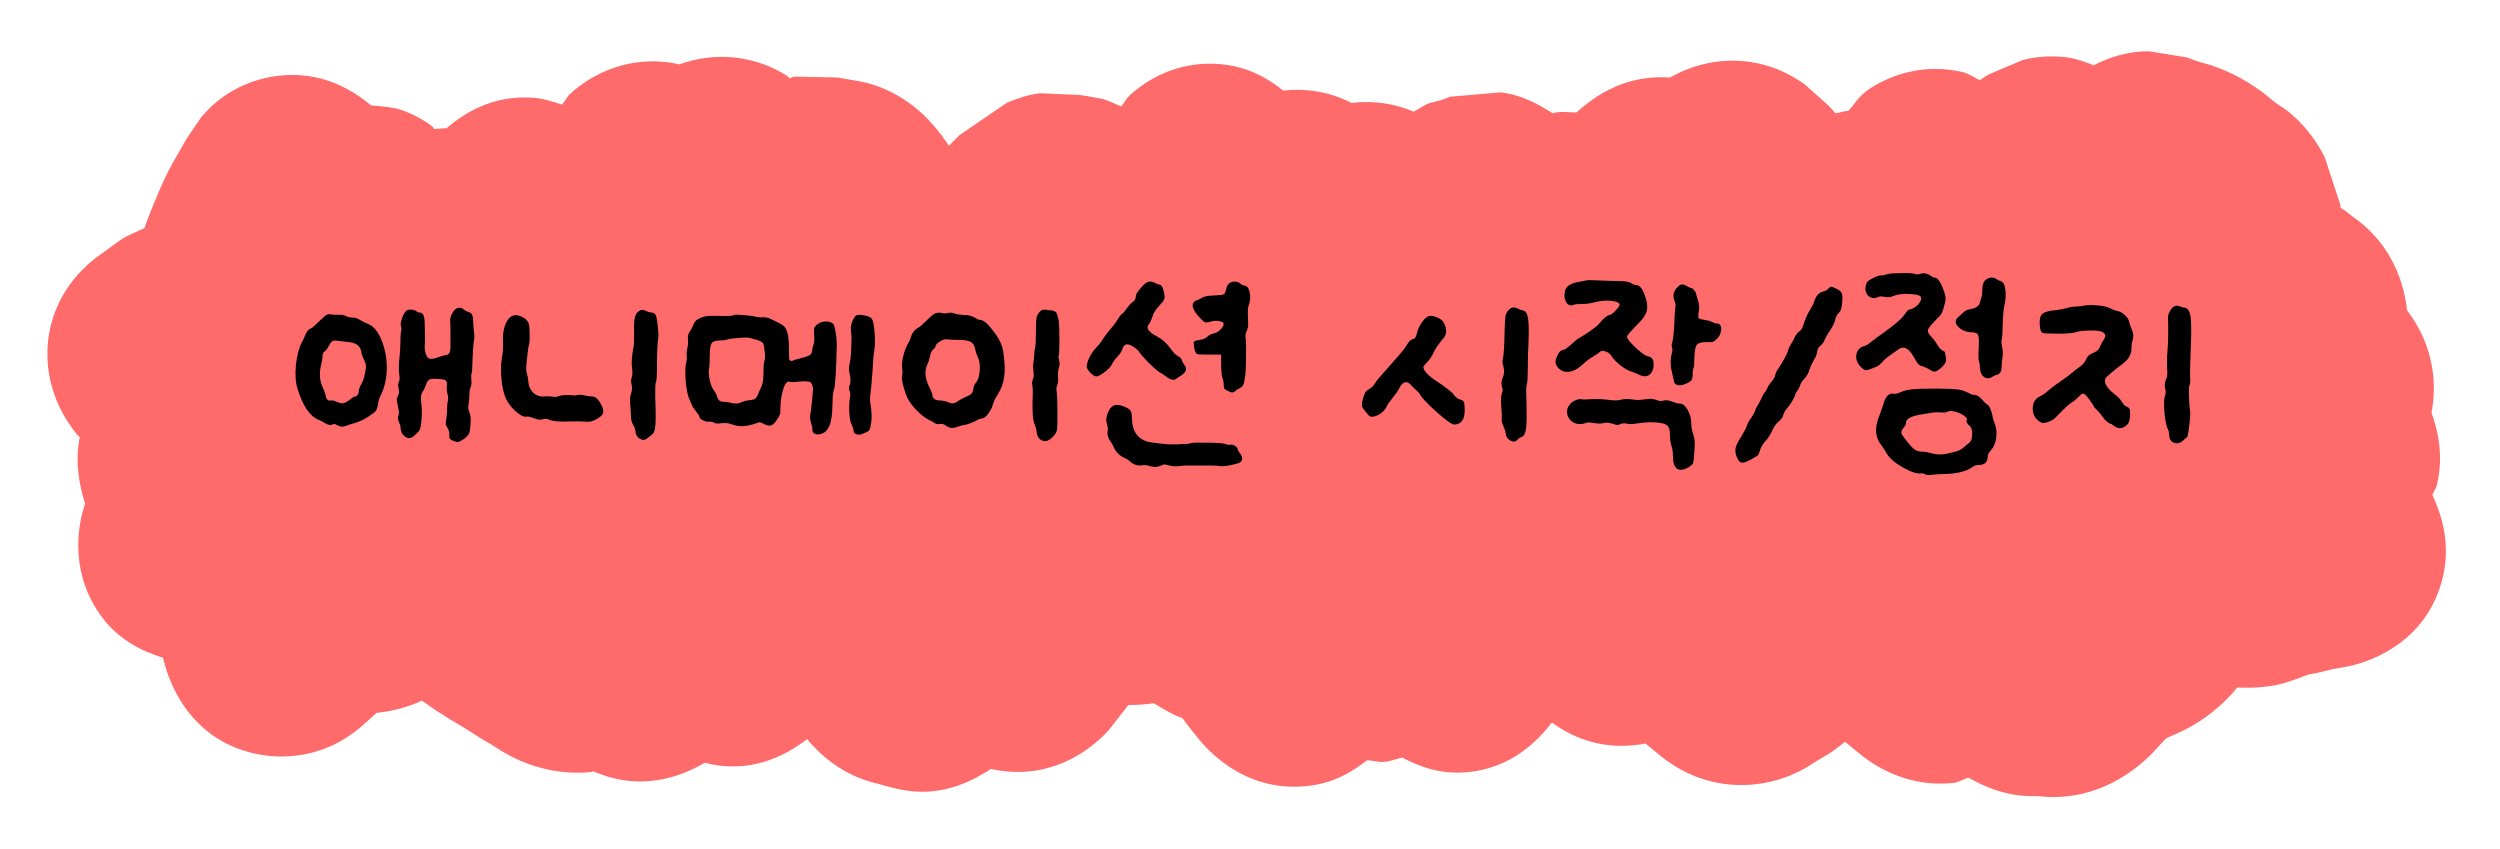 <svg width="212" height="72" viewBox="0 0 212 72" fill="none" xmlns="http://www.w3.org/2000/svg">
<g filter="url(#filter0_d_701_20)">
<path d="M13 31.858C13 21.995 20.995 14 30.858 14H180.832C190.695 14 198.69 21.995 198.69 31.858V31.858C198.69 41.721 190.695 49.716 180.832 49.716H30.858C20.995 49.716 13 41.721 13 31.858V31.858Z" fill="#FF6A6A"/>
<path d="M185.41 0.863L186.449 1.234L187.488 1.531C189.179 2.088 190.746 2.955 192.164 4.055L192.98 4.723L193.871 5.316C195.383 6.492 196.413 7.911 197.137 9.324L198.473 13.406V13.629L198.844 13.852L199.512 14.371C202.334 16.326 203.794 19.259 204.113 22.312C205.977 24.736 206.803 27.794 206.191 30.996C206.803 32.689 207.215 34.808 206.637 37.156C206.566 37.442 206.356 37.706 206.266 37.973C206.938 39.419 207.79 41.768 207.23 44.578C206.083 50.262 201.228 52.088 199.066 52.52L197.805 52.742L196.617 53.039C196.107 53.14 195.845 53.173 195.801 53.188L194.168 53.781C192.649 54.29 191.137 54.362 189.715 54.301L189.344 54.746C188.045 56.173 186.449 57.42 184.52 58.234L183.703 58.605L183.406 58.902L182.59 59.793C180.981 61.461 177.917 63.764 173.609 63.578L172.719 63.504H171.902C169.915 63.416 168.28 62.712 166.93 61.945C166.514 62.046 166.126 62.34 165.668 62.391C162.178 62.772 159.395 61.308 157.727 59.941L156.91 59.273L156.465 58.902C155.992 59.241 155.555 59.636 155.055 59.941L154.164 60.461L153.348 60.98C151.5 62.108 148.954 62.86 146.148 62.465C143.516 62.084 141.59 60.813 140.359 59.719L139.543 59.051C136.128 59.697 133.522 58.663 131.602 57.27C130.441 58.752 128.158 61.239 124.18 61.5C122.02 61.639 120.315 60.984 118.91 60.238C118.419 60.348 117.9 60.572 117.352 60.609C116.86 60.642 116.396 60.492 115.941 60.461C114.834 61.316 113.469 62.198 111.637 62.539C106.069 63.558 102.59 59.879 101.543 58.531L100.652 57.418L100.281 56.898L99.688 56.676C99.062 56.365 98.443 55.986 97.832 55.637C97.114 55.738 96.413 55.789 95.68 55.785L94.938 56.75L94.121 57.789C92.838 59.319 89.224 62.363 84.027 61.203C82.146 62.444 79.503 63.664 76.16 62.91L75.269 62.688L74.453 62.465C71.329 61.757 69.408 59.841 68.441 58.68C66.478 60.192 63.506 61.651 59.758 60.684C57.427 62.052 54.31 62.926 50.926 61.648L50.332 61.426L49.812 61.5C46.954 61.69 44.417 60.847 42.465 59.645L41.648 59.125L40.758 58.605C40.208 58.267 39.675 57.901 39.125 57.566L38.234 57.047L37.418 56.527C36.859 56.187 36.318 55.793 35.785 55.414C34.68 55.916 33.405 56.299 31.926 56.453L31.109 57.195C30.536 57.718 29.609 58.511 28.363 59.125C27.128 59.732 24.921 60.456 22.203 60.016C15.932 58.993 14.258 53.442 13.965 52.297L13.816 51.777C12.03 51.216 9.825 50.212 8.25 47.77C5.854 44.044 6.718 40.297 7.137 38.938L7.211 38.715C6.678 36.993 6.415 35.21 6.691 33.445L6.766 33.074L6.469 32.777C5.644 31.732 3.969 29.321 4.02 25.875C4.083 21.74 6.496 18.98 8.547 17.562L10.18 16.375C10.815 15.939 11.555 15.682 12.258 15.336C12.312 15.194 12.351 15.032 12.406 14.891L12.777 13.926L13.148 13.035C13.575 11.951 14.077 10.848 14.633 9.844L15.82 7.766L17.082 5.91C17.667 5.231 18.415 4.516 19.383 3.906C21.532 2.561 24.062 2.097 26.434 2.496C28.663 2.88 30.342 3.997 31.48 4.945C32.517 5.007 33.415 5.121 34.004 5.316C35.32 5.757 36.24 6.409 36.676 6.727C36.741 6.775 36.761 6.9 36.824 6.949C37.17 6.911 37.507 6.879 37.863 6.875C39.386 5.58 41.724 4.093 45.062 4.277C46.031 4.331 46.869 4.611 47.66 4.871C47.898 4.601 48.049 4.242 48.328 3.98C50.105 2.324 53.435 0.523 57.605 1.457C60.92 0.26 64.255 0.853 66.734 2.422C66.821 2.476 66.874 2.589 66.957 2.645C67.084 2.618 67.198 2.518 67.328 2.496L71.039 2.57L71.856 2.719L72.746 2.867C77.068 3.654 79.409 6.762 80.465 8.359L81.356 7.469L85.363 4.723C86.217 4.362 87.154 4.038 88.184 3.906L91.598 4.055L92.488 4.203L93.305 4.352C93.945 4.473 94.525 4.813 95.086 5.02C95.311 4.759 95.481 4.387 95.754 4.129C97.226 2.747 100.21 0.885 104.215 1.531C106.253 1.866 107.729 2.806 108.816 3.684C110.813 3.464 112.784 3.797 114.605 4.723C116.647 4.496 118.376 4.836 119.875 5.465C120.342 5.255 120.762 4.881 121.285 4.723L122.176 4.5L122.992 4.203L127.223 3.832C129.01 4.021 130.433 4.824 131.676 5.613C131.752 5.599 131.821 5.552 131.898 5.539C132.5 5.439 133.099 5.539 133.68 5.539C135.389 3.992 137.942 2.325 141.621 2.57C143.844 1.31 146.711 0.688 149.711 1.531C151.05 1.909 152.155 2.528 153.051 3.164L155.129 5.02L155.648 5.613C156.02 5.55 156.383 5.416 156.762 5.391C157.227 4.878 157.622 4.177 158.32 3.684C160.229 2.338 163.182 1.335 166.484 2.125C167.018 2.255 167.437 2.603 167.895 2.793L168.562 2.348L171.531 1.086C172.651 0.802 173.902 0.697 175.242 0.863C176.101 0.97 176.844 1.266 177.543 1.531C178.891 0.846 180.463 0.34 182.219 0.344L185.41 0.863ZM191.793 41.164L190.234 42.129L190.754 43.762L194.391 41.535L194.688 43.242L195.801 42.574L195.504 40.867L192.312 42.797L191.793 41.164ZM191.496 43.316L190.754 43.762L190.234 42.129L190.977 41.684L191.496 43.316ZM192.312 42.797L191.496 43.316L190.977 41.684L191.793 41.164L192.312 42.797ZM195.801 42.574L194.688 43.242L194.391 41.535L195.504 40.867L195.801 42.574ZM144.738 21.422C143.861 22.444 142.53 23.775 140.508 24.613C138.66 25.374 136.734 25.358 134.867 25.059C133.015 26.01 130.722 26.791 127.965 26.172C126.878 25.927 126.029 25.366 125.219 24.91C123.769 25.816 121.923 26.761 119.504 26.691C116.484 26.601 114.358 25.142 112.973 23.945C112.489 24.389 112.013 24.958 111.34 25.355C108.898 26.792 105.689 27.261 102.582 26.023C102.469 25.978 102.394 25.849 102.285 25.801C102.098 25.884 101.964 26.097 101.766 26.172L100.875 26.469L100.059 26.84C97.362 27.857 94.476 27.665 91.969 26.543C91.04 26.126 90.258 25.588 89.594 25.059C89.019 25.365 88.479 25.795 87.812 26.023L86.922 26.32L86.106 26.617C85.055 26.976 83.955 27.251 82.84 27.434L81.949 27.582L81.133 27.73C79.518 27.994 77.844 27.935 76.234 27.656L75.418 27.508L74.527 27.359C71.724 26.867 69.727 25.417 68.367 24.02C66.79 24.561 64.9 24.858 62.727 24.316C61.261 23.945 60.121 23.246 59.164 22.535C58.881 22.923 58.702 23.416 58.348 23.797C57.081 25.151 54.325 27.396 50.258 27.285L49.441 27.211H48.551C46.694 27.16 45.179 26.552 43.875 25.875C42.341 26.369 40.803 26.475 39.199 26.246C37.12 27.316 34.505 28.088 31.555 27.211C30.703 26.956 30.066 26.408 29.402 26.023C29.116 26.015 28.849 25.979 28.586 25.949C27.859 27.516 26.835 28.74 25.617 29.734C25.631 29.885 25.759 30.025 25.766 30.18L25.84 30.922V31.59C25.877 32.441 25.78 33.296 25.691 34.113C25.971 34.778 26.225 35.405 26.359 36.043C26.931 36.489 27.407 37.061 27.918 37.676C28.302 37.64 28.69 37.593 29.105 37.602L29.477 37.453C31.021 36.667 32.8 36.124 34.746 35.969L35.637 35.895L36.453 35.82C38.2 35.682 39.812 35.928 41.203 36.414L44.766 38.344L45.582 39.012L46.473 39.68C46.781 39.917 47.045 40.125 47.289 40.273L48.105 40.793L48.996 41.312C49.488 41.612 49.988 41.901 50.48 42.203C50.756 41.834 51.001 41.395 51.371 41.016C52.381 39.986 54.346 38.399 57.234 37.973C59.758 37.608 61.739 38.296 63.32 39.16H63.469C64.163 38.787 64.918 38.459 65.621 38.121L66.438 37.676L67.328 37.305L70.297 36.34C71.359 36.189 72.483 36.266 73.637 36.488C75.837 36.918 77.505 37.966 78.535 38.863L78.609 38.938C79.328 38.616 80.068 38.199 80.984 38.047C83.23 37.676 85.151 38.156 86.699 38.863C88.65 37.569 91.288 36.633 94.344 36.859L95.234 36.934H95.309L95.68 36.859L96.57 36.637L101.246 36.488L105.328 38.047L106.145 38.492L107.035 39.012C107.416 39.236 107.79 39.427 108.148 39.605L108.965 40.051L109.41 40.273C109.734 40.128 110.016 39.797 110.375 39.68C112.479 38.996 114.373 39.17 116.016 39.605C117.538 38.936 119.433 38.511 121.656 38.863C122.024 38.922 122.358 39.069 122.695 39.16C124.141 38.362 125.895 37.889 128.039 37.973C130.52 36.494 133.851 35.969 137.094 37.156C138.802 37.783 140.033 38.781 140.953 39.68L144.887 40.496L145.777 40.793L146.594 41.164C146.952 41.3 147.225 41.599 147.559 41.758C148.983 40.614 150.883 39.587 153.199 39.086L154.09 38.863L154.906 38.715L157.801 38.418C158.717 38.46 159.587 38.627 160.398 38.863L164.555 41.016L164.852 41.238C166.016 40.865 167.353 40.66 168.859 40.793C170.8 40.97 172.401 41.641 173.609 42.426C174.179 42.073 174.799 41.742 175.465 41.461L175.984 41.164L176.652 40.496C177.108 39.995 177.541 39.56 177.914 39.16L178.434 38.566L178.953 38.047L181.773 35.895C183.291 35.091 184.855 34.917 186.301 34.855C186.494 34.104 186.669 33.345 187.043 32.629C186.996 32.139 187.103 31.647 187.117 31.145C186.486 30.104 185.983 29.049 185.707 27.879L185.262 27.508L184.668 27.062C183.9 26.494 183.269 25.855 182.738 25.207C181.571 25.867 180.092 26.471 178.285 26.543C175.95 26.632 174.168 25.764 172.793 24.91C170.986 25.985 168.562 26.939 165.668 26.32C164.368 26.04 163.352 25.39 162.477 24.836C161.005 25.161 159.515 25.431 157.949 25.059C156.593 25.58 155.061 25.989 153.348 25.875C150.964 25.715 149.026 24.785 147.633 23.797L146.742 23.203L145.926 22.535C145.477 22.216 145.143 21.77 144.738 21.422ZM17.082 40.719L18.195 41.016L18.27 39.828L17.156 39.531L17.082 40.719ZM18.27 39.828L18.195 41.016L17.082 40.719L17.156 39.531L18.27 39.828ZM184.371 15.781L182.07 18.676L183.555 18.453L185.336 16.152L184.371 15.781ZM183.926 18.008L183.555 18.453L182.07 18.676L182.887 17.637L183.926 18.008ZM183.926 18.008L182.887 17.637L183.332 17.043L184.816 16.82L183.926 18.008ZM185.336 16.152L184.816 16.82L183.332 17.043L184.371 15.781L185.336 16.152ZM103.102 14.445L104.809 15.262L103.324 14.371L103.102 14.445ZM104.809 15.262L103.102 14.445L103.324 14.371L104.809 15.262Z" fill="#FF6A6A"/>
</g>
<path d="M38.633 26.208C38.873 26.032 39.121 26.056 39.377 26.28C39.505 26.376 39.633 26.44 39.761 26.472C40.001 26.52 40.121 26.76 40.121 27.192C40.121 27.432 40.145 27.728 40.193 28.08C40.241 28.448 40.233 28.76 40.169 29.016C40.137 29.256 40.105 29.728 40.073 30.432C40.057 31.104 40.033 31.504 40.001 31.632C39.953 31.76 39.945 31.96 39.977 32.232C39.993 32.52 39.969 32.728 39.905 32.856C39.841 32.984 39.809 33.176 39.809 33.432C39.809 33.672 39.785 33.944 39.737 34.248C39.689 34.536 39.713 34.776 39.809 34.968C39.905 35.16 39.937 35.496 39.905 35.976C39.873 36.392 39.825 36.664 39.761 36.792C39.713 36.904 39.561 37.056 39.305 37.248C39.097 37.392 38.937 37.472 38.825 37.488C38.729 37.488 38.585 37.448 38.393 37.368C38.249 37.288 38.161 37.224 38.129 37.176C38.097 37.112 38.089 36.992 38.105 36.816C38.121 36.688 38.073 36.52 37.961 36.312C37.865 36.152 37.809 36.04 37.793 35.976C37.793 35.912 37.809 35.768 37.841 35.544C37.889 35.272 37.913 34.976 37.913 34.656C37.913 34.368 37.937 34.136 37.985 33.96C38.017 33.784 38.009 33.616 37.961 33.456C37.897 33.264 37.873 33.04 37.889 32.784C37.921 32.528 37.897 32.36 37.817 32.28C37.737 32.2 37.537 32.152 37.217 32.136C36.817 32.104 36.553 32.12 36.425 32.184C36.313 32.232 36.217 32.368 36.137 32.592C36.041 32.864 35.953 33.056 35.873 33.168C35.777 33.296 35.721 33.432 35.705 33.576C35.689 33.72 35.697 33.952 35.729 34.272C35.777 34.576 35.785 34.952 35.753 35.4C35.737 35.832 35.689 36.168 35.609 36.408C35.577 36.504 35.465 36.64 35.273 36.816C35.097 36.992 34.953 37.096 34.841 37.128C34.665 37.192 34.473 37.136 34.265 36.96C34.073 36.768 33.977 36.56 33.977 36.336C33.977 36.192 33.937 36.032 33.857 35.856C33.729 35.584 33.713 35.352 33.809 35.16C33.857 35.08 33.833 34.832 33.737 34.416C33.673 34.112 33.641 33.928 33.641 33.864C33.641 33.784 33.681 33.68 33.761 33.552C33.841 33.392 33.857 33.2 33.809 32.976C33.745 32.752 33.745 32.56 33.809 32.4C33.889 32.256 33.905 32.048 33.857 31.776C33.809 31.472 33.809 31.04 33.857 30.48C33.921 30 33.953 29.536 33.953 29.088C33.953 28.608 33.969 28.296 34.001 28.152C34.049 27.992 34.049 27.832 34.001 27.672C33.953 27.528 33.985 27.296 34.097 26.976C34.209 26.656 34.329 26.448 34.457 26.352C34.537 26.272 34.665 26.24 34.841 26.256C35.017 26.256 35.153 26.288 35.249 26.352C35.361 26.448 35.457 26.496 35.537 26.496C35.713 26.496 35.833 26.568 35.897 26.712C35.977 26.856 36.017 27.128 36.017 27.528C36.049 28.488 36.049 29.072 36.017 29.28C36.001 29.408 36.017 29.6 36.065 29.856C36.129 30.096 36.201 30.256 36.281 30.336C36.441 30.48 36.761 30.456 37.241 30.264C37.497 30.168 37.673 30.12 37.769 30.12C38.073 30.12 38.217 29.856 38.201 29.328V28.8C38.201 28.032 38.193 27.504 38.177 27.216C38.161 27.072 38.201 26.888 38.297 26.664C38.409 26.44 38.521 26.288 38.633 26.208ZM28.121 26.664C28.233 26.696 28.433 26.704 28.721 26.688C28.977 26.672 29.185 26.712 29.345 26.808C29.521 26.888 29.697 26.928 29.873 26.928C30.065 26.928 30.249 26.976 30.425 27.072C30.665 27.216 30.953 27.36 31.289 27.504C31.737 27.712 32.105 28.192 32.393 28.944C32.681 29.696 32.817 30.48 32.801 31.296C32.785 32.096 32.625 32.816 32.321 33.456C32.177 33.712 32.089 33.984 32.057 34.272C32.009 34.544 31.945 34.736 31.865 34.848C31.785 34.944 31.577 35.104 31.241 35.328C30.777 35.632 30.273 35.848 29.729 35.976C29.537 36.04 29.401 36.088 29.321 36.12C29.081 36.216 28.833 36.192 28.577 36.048C28.417 35.952 28.305 35.928 28.241 35.976C28.065 36.088 27.833 36.056 27.545 35.88C27.353 35.752 27.169 35.656 26.993 35.592C26.641 35.448 26.305 35.144 25.985 34.68C25.681 34.2 25.425 33.616 25.217 32.928C25.057 32.4 25.017 31.728 25.097 30.912C25.193 30.096 25.361 29.464 25.601 29.016C25.729 28.792 25.817 28.608 25.865 28.464C25.913 28.32 25.985 28.184 26.081 28.056C26.193 27.928 26.281 27.864 26.345 27.864C26.409 27.864 26.625 27.68 26.993 27.312C27.377 26.944 27.617 26.736 27.713 26.688C27.825 26.64 27.961 26.632 28.121 26.664ZM29.417 28.992C29.321 28.976 29.177 28.96 28.985 28.944C28.793 28.912 28.665 28.896 28.601 28.896C28.409 28.864 28.265 28.88 28.169 28.944C28.073 29.008 27.969 29.152 27.857 29.376C27.777 29.552 27.673 29.688 27.545 29.784C27.417 29.88 27.353 30.008 27.353 30.168C27.353 30.312 27.313 30.568 27.233 30.936C27.057 31.624 27.097 32.248 27.353 32.808C27.481 33.08 27.569 33.32 27.617 33.528C27.633 33.688 27.681 33.808 27.761 33.888C27.841 33.968 27.937 33.992 28.049 33.96C28.177 33.944 28.313 33.968 28.457 34.032C28.729 34.16 28.945 34.216 29.105 34.2C29.265 34.168 29.473 34.048 29.729 33.84C29.905 33.696 30.033 33.624 30.113 33.624C30.193 33.624 30.265 33.576 30.329 33.48C30.393 33.384 30.425 33.28 30.425 33.168C30.425 33.024 30.497 32.824 30.641 32.568C30.817 32.296 30.945 31.84 31.025 31.2C31.057 31.024 31.009 30.8 30.881 30.528C30.737 30.24 30.657 30.008 30.641 29.832C30.593 29.56 30.473 29.36 30.281 29.232C30.105 29.104 29.817 29.024 29.417 28.992ZM54.223 26.352C54.415 26.24 54.623 26.256 54.847 26.4C54.943 26.448 55.055 26.48 55.183 26.496C55.423 26.496 55.575 26.6 55.639 26.808C55.703 27 55.751 27.304 55.783 27.72C55.831 28.12 55.847 28.4 55.831 28.56C55.751 29.088 55.711 29.952 55.711 31.152C55.711 31.888 55.679 32.312 55.615 32.424C55.567 32.536 55.551 32.984 55.567 33.768C55.615 35 55.615 35.8 55.567 36.168C55.535 36.52 55.439 36.752 55.279 36.864C55.119 36.976 54.983 37.08 54.871 37.176C54.695 37.336 54.487 37.344 54.247 37.2C54.023 37.056 53.903 36.848 53.887 36.576C53.871 36.4 53.807 36.216 53.695 36.024C53.567 35.848 53.503 35.576 53.503 35.208C53.487 34.824 53.463 34.472 53.431 34.152C53.415 33.816 53.439 33.568 53.503 33.408C53.615 33.12 53.623 32.808 53.527 32.472C53.495 32.328 53.511 32.168 53.575 31.992C53.639 31.8 53.647 31.544 53.599 31.224C53.535 30.792 53.575 30.192 53.719 29.424C53.767 29.232 53.783 28.792 53.767 28.104C53.751 27.56 53.775 27.16 53.839 26.904C53.903 26.648 54.031 26.464 54.223 26.352ZM43.447 26.784C43.639 26.688 43.887 26.704 44.191 26.832C44.495 26.96 44.703 27.144 44.815 27.384C44.879 27.496 44.911 27.8 44.911 28.296C44.927 28.792 44.903 29.128 44.839 29.304C44.791 29.48 44.719 30.064 44.623 31.056C44.607 31.296 44.631 31.52 44.695 31.728C44.759 31.936 44.799 32.176 44.815 32.448C44.847 32.784 44.983 33.072 45.223 33.312C45.479 33.536 45.759 33.64 46.063 33.624C46.399 33.592 46.679 33.6 46.903 33.648C47.063 33.68 47.239 33.656 47.431 33.576C47.623 33.512 47.903 33.488 48.271 33.504C48.639 33.536 48.871 33.536 48.967 33.504C49.063 33.456 49.263 33.464 49.567 33.528C49.871 33.592 50.095 33.624 50.239 33.624C50.479 33.624 50.711 33.824 50.935 34.224C51.159 34.608 51.215 34.904 51.103 35.112C51.007 35.272 50.807 35.432 50.503 35.592C50.215 35.736 49.967 35.792 49.759 35.76C49.343 35.728 48.911 35.72 48.463 35.736C47.471 35.784 46.823 35.728 46.519 35.568C46.359 35.504 46.215 35.496 46.087 35.544C45.847 35.624 45.559 35.592 45.223 35.448C44.967 35.352 44.775 35.312 44.647 35.328C44.407 35.376 44.079 35.208 43.663 34.824C43.247 34.424 42.967 34.016 42.823 33.6C42.663 33.168 42.559 32.632 42.511 31.992C42.463 31.352 42.479 30.808 42.559 30.36C42.639 29.976 42.671 29.536 42.655 29.04C42.623 28.496 42.679 28.016 42.823 27.6C42.967 27.184 43.175 26.912 43.447 26.784ZM62.224 26.712C62.272 26.68 62.52 26.68 62.968 26.712C63.416 26.744 63.752 26.784 63.975 26.832C64.216 26.896 64.456 26.92 64.695 26.904C64.919 26.888 65.175 26.952 65.463 27.096C65.511 27.128 65.751 27.248 66.183 27.456C66.456 27.584 66.639 27.8 66.736 28.104C66.847 28.392 66.903 28.864 66.903 29.52C66.903 30.048 66.912 30.36 66.927 30.456C66.944 30.536 66.984 30.584 67.047 30.6C67.144 30.616 67.216 30.608 67.263 30.576C67.328 30.528 67.472 30.48 67.695 30.432C68.207 30.304 68.528 30.2 68.656 30.12C68.784 30.04 68.856 29.904 68.871 29.712C68.903 29.456 68.944 29.28 68.992 29.184C69.055 29.072 69.072 28.816 69.04 28.416C69.023 28.096 69.023 27.904 69.04 27.84C69.055 27.76 69.127 27.664 69.255 27.552C69.431 27.376 69.671 27.28 69.975 27.264C70.279 27.248 70.511 27.32 70.671 27.48C70.736 27.56 70.799 27.792 70.864 28.176C70.927 28.544 70.96 28.88 70.96 29.184C70.912 31.44 70.832 32.728 70.719 33.048C70.639 33.24 70.6 33.624 70.6 34.2C70.584 35.272 70.456 35.984 70.216 36.336C70.007 36.672 69.704 36.84 69.303 36.84C69.016 36.808 68.879 36.672 68.895 36.432C68.912 36.336 68.871 36.144 68.775 35.856C68.695 35.552 68.671 35.336 68.704 35.208C68.736 35.08 68.775 34.776 68.823 34.296C68.871 33.784 68.903 33.464 68.919 33.336C68.984 32.904 68.919 32.6 68.728 32.424C68.615 32.312 68.168 32.304 67.383 32.4C67.192 32.416 67.047 32.408 66.951 32.376C66.84 32.312 66.719 32.384 66.591 32.592C66.48 32.784 66.383 33.072 66.303 33.456C66.224 33.824 66.183 34.208 66.183 34.608C66.183 34.88 66.168 35.056 66.135 35.136C66.12 35.216 66.047 35.352 65.919 35.544C65.728 35.848 65.552 36.024 65.391 36.072C65.248 36.12 65.04 36.08 64.767 35.952C64.608 35.856 64.496 35.808 64.431 35.808C64.368 35.808 64.231 35.848 64.023 35.928C63.272 36.184 62.632 36.208 62.103 36C61.88 35.92 61.712 35.88 61.599 35.88C61.487 35.864 61.295 35.872 61.023 35.904C60.8 35.936 60.632 35.912 60.52 35.832C60.423 35.768 60.288 35.744 60.111 35.76C59.968 35.776 59.8 35.736 59.608 35.64C59.416 35.544 59.319 35.448 59.319 35.352C59.319 35.288 59.215 35.128 59.008 34.872C58.8 34.6 58.688 34.424 58.672 34.344C58.639 34.28 58.559 34.096 58.431 33.792C58.303 33.488 58.208 32.984 58.144 32.28C58.096 31.56 58.111 31.048 58.191 30.744C58.239 30.568 58.255 30.376 58.239 30.168C58.208 29.992 58.224 29.776 58.288 29.52C58.352 29.264 58.367 29.016 58.336 28.776C58.319 28.52 58.359 28.32 58.456 28.176C58.584 28 58.719 27.744 58.864 27.408C58.944 27.216 59.127 27.064 59.416 26.952C59.703 26.824 60.032 26.768 60.4 26.784C60.592 26.784 60.752 26.784 60.88 26.784C61.712 26.816 62.16 26.792 62.224 26.712ZM63.663 28.68C63.504 28.616 63.167 28.608 62.656 28.656C62.144 28.688 61.807 28.736 61.648 28.8C61.535 28.848 61.336 28.872 61.047 28.872C60.679 28.872 60.44 28.96 60.328 29.136C60.231 29.296 60.184 29.688 60.184 30.312C60.184 30.728 60.167 31.032 60.136 31.224C60.072 31.464 60.087 31.8 60.184 32.232C60.279 32.648 60.407 32.952 60.568 33.144C60.679 33.288 60.76 33.448 60.807 33.624C60.855 33.784 60.928 33.904 61.023 33.984C61.12 34.048 61.272 34.08 61.48 34.08C61.719 34.096 61.911 34.128 62.056 34.176C62.359 34.256 62.639 34.232 62.895 34.104C63.072 34.024 63.272 33.968 63.495 33.936C63.752 33.92 63.928 33.88 64.023 33.816C64.135 33.736 64.224 33.6 64.287 33.408C64.448 33.04 64.552 32.808 64.6 32.712C64.695 32.456 64.743 32.072 64.743 31.56C64.743 31.032 64.775 30.696 64.84 30.552C64.888 30.424 64.888 30.168 64.84 29.784C64.808 29.384 64.751 29.144 64.671 29.064C64.591 28.984 64.431 28.904 64.192 28.824C64.127 28.808 64.031 28.784 63.904 28.752C63.776 28.704 63.696 28.68 63.663 28.68ZM72.591 26.76C72.704 26.68 72.912 26.672 73.216 26.736C73.535 26.784 73.76 26.864 73.888 26.976C74.016 27.104 74.103 27.464 74.151 28.056C74.216 28.648 74.216 29.176 74.151 29.64C74.088 29.96 74.031 30.6 73.984 31.56C73.919 32.408 73.864 33.016 73.816 33.384C73.767 33.672 73.767 33.96 73.816 34.248C73.912 34.856 73.936 35.368 73.888 35.784C73.84 36.12 73.791 36.336 73.743 36.432C73.695 36.528 73.567 36.616 73.359 36.696C73.088 36.84 72.856 36.888 72.663 36.84C72.472 36.792 72.376 36.68 72.376 36.504C72.376 36.392 72.32 36.216 72.207 35.976C72.112 35.816 72.047 35.464 72.016 34.92C71.999 34.376 72.023 33.944 72.088 33.624C72.12 33.48 72.103 33.32 72.04 33.144C71.975 32.968 71.975 32.816 72.04 32.688C72.151 32.464 72.151 32.12 72.04 31.656C71.975 31.4 71.975 31.144 72.04 30.888C72.135 30.568 72.192 29.8 72.207 28.584C72.207 28.488 72.192 28.304 72.159 28.032C72.127 27.808 72.159 27.568 72.255 27.312C72.352 27.04 72.463 26.856 72.591 26.76ZM88.231 26.376C88.327 26.28 88.471 26.24 88.663 26.256C88.711 26.272 88.799 26.288 88.927 26.304C89.071 26.32 89.167 26.328 89.215 26.328C89.407 26.36 89.535 26.432 89.599 26.544C89.663 26.656 89.727 26.904 89.791 27.288C89.823 27.592 89.839 28.136 89.839 28.92C89.839 29.688 89.815 30.112 89.767 30.192C89.751 30.224 89.767 30.344 89.815 30.552C89.879 30.76 89.871 30.976 89.791 31.2C89.727 31.424 89.703 31.672 89.719 31.944C89.751 32.216 89.735 32.44 89.671 32.616C89.591 32.776 89.567 32.96 89.599 33.168C89.647 33.504 89.671 34.088 89.671 34.92C89.687 35.752 89.671 36.28 89.623 36.504C89.575 36.712 89.431 36.92 89.191 37.128C88.951 37.336 88.743 37.432 88.567 37.416C88.183 37.336 87.967 37.096 87.919 36.696C87.887 36.424 87.823 36.184 87.727 35.976C87.567 35.608 87.519 34.688 87.583 33.216C87.583 32.976 87.567 32.792 87.535 32.664C87.503 32.504 87.519 32.344 87.583 32.184C87.663 32.024 87.679 31.792 87.631 31.488C87.599 31.184 87.599 30.936 87.631 30.744C87.663 30.568 87.687 30.352 87.703 30.096C87.703 29.872 87.727 29.672 87.775 29.496C87.823 29.304 87.847 28.84 87.847 28.104C87.847 27.512 87.863 27.12 87.895 26.928C87.943 26.736 88.055 26.552 88.231 26.376ZM79.327 26.568C79.519 26.504 79.703 26.496 79.879 26.544C80.023 26.592 80.191 26.592 80.383 26.544C80.591 26.496 80.783 26.512 80.959 26.592C81.151 26.656 81.415 26.696 81.751 26.712C82.103 26.712 82.391 26.776 82.615 26.904C82.823 27.048 82.975 27.12 83.071 27.12C83.375 27.12 83.759 27.432 84.223 28.056C84.703 28.664 84.983 29.232 85.063 29.76C85.207 30.656 85.239 31.376 85.159 31.92C85.095 32.464 84.911 32.976 84.607 33.456C84.415 33.744 84.279 34.024 84.199 34.296C84.087 34.648 83.935 34.936 83.743 35.16C83.567 35.384 83.391 35.496 83.215 35.496C83.135 35.496 83.023 35.536 82.879 35.616C82.735 35.696 82.527 35.792 82.255 35.904C81.983 36 81.807 36.048 81.727 36.048C81.647 36.048 81.495 36.088 81.271 36.168C80.839 36.344 80.487 36.32 80.215 36.096C80.055 35.968 79.887 35.92 79.711 35.952C79.551 35.984 79.399 35.96 79.255 35.88C79.255 35.864 79.071 35.76 78.703 35.568C78.367 35.392 77.999 35.088 77.599 34.656C77.215 34.224 76.967 33.848 76.855 33.528C76.551 32.68 76.431 32.128 76.495 31.872C76.543 31.68 76.543 31.44 76.495 31.152C76.463 30.928 76.495 30.616 76.591 30.216C76.687 29.816 76.815 29.472 76.975 29.184C77.087 28.992 77.175 28.8 77.239 28.608C77.351 28.208 77.575 27.928 77.911 27.768C78.023 27.704 78.247 27.504 78.583 27.168C78.935 26.816 79.183 26.616 79.327 26.568ZM81.319 28.824C80.855 28.824 80.535 28.808 80.359 28.776C80.151 28.744 79.927 28.808 79.687 28.968C79.447 29.112 79.327 29.256 79.327 29.4C79.327 29.448 79.279 29.512 79.183 29.592C79.007 29.736 78.895 29.968 78.847 30.288C78.815 30.48 78.751 30.672 78.655 30.864C78.383 31.408 78.423 32.04 78.775 32.76C78.967 33.144 79.063 33.384 79.063 33.48C79.063 33.624 79.119 33.744 79.231 33.84C79.359 33.92 79.527 33.96 79.735 33.96C79.991 33.976 80.215 34.024 80.407 34.104C80.583 34.184 80.727 34.216 80.839 34.2C80.967 34.184 81.127 34.104 81.319 33.96C81.495 33.848 81.695 33.744 81.919 33.648C82.127 33.568 82.271 33.488 82.351 33.408C82.447 33.312 82.511 33.168 82.543 32.976C82.559 32.784 82.623 32.616 82.735 32.472C82.927 32.264 83.039 31.936 83.071 31.488C83.119 31.04 83.079 30.664 82.951 30.36C82.823 30.072 82.743 29.848 82.711 29.688C82.663 29.352 82.543 29.128 82.351 29.016C82.159 28.888 81.815 28.824 81.319 28.824ZM97.239 23.952C97.431 23.84 97.655 23.848 97.911 23.976C98.071 24.072 98.191 24.12 98.271 24.12C98.479 24.12 98.623 24.344 98.703 24.792C98.767 25.048 98.775 25.24 98.727 25.368C98.679 25.496 98.527 25.696 98.271 25.968C97.983 26.272 97.799 26.576 97.719 26.88C97.623 27.168 97.527 27.368 97.431 27.48C97.159 27.8 97.375 28.144 98.079 28.512C98.543 28.752 98.935 29.096 99.255 29.544C99.479 29.88 99.687 30.096 99.879 30.192C100.055 30.272 100.167 30.384 100.215 30.528C100.279 30.704 100.351 30.84 100.431 30.936C100.687 31.24 100.607 31.536 100.191 31.824C99.983 31.952 99.839 32.048 99.759 32.112C99.551 32.288 99.255 32.224 98.871 31.92C98.663 31.76 98.479 31.64 98.319 31.56C98.175 31.48 97.863 31.208 97.383 30.744C96.919 30.264 96.663 29.968 96.615 29.856C96.567 29.76 96.431 29.632 96.207 29.472C95.983 29.312 95.799 29.224 95.655 29.208C95.431 29.16 95.263 29.312 95.151 29.664C95.103 29.824 94.975 30.016 94.767 30.24C94.559 30.448 94.407 30.656 94.311 30.864C94.199 31.088 93.983 31.32 93.663 31.56C93.359 31.8 93.127 31.92 92.967 31.92C92.839 31.92 92.671 31.816 92.463 31.608C92.255 31.384 92.151 31.208 92.151 31.08C92.151 30.888 92.231 30.624 92.391 30.288C92.567 29.952 92.743 29.696 92.919 29.52C93.127 29.312 93.311 29.088 93.471 28.848C93.599 28.624 93.815 28.328 94.119 27.96C94.407 27.64 94.623 27.352 94.767 27.096C94.911 26.856 95.047 26.688 95.175 26.592C95.287 26.512 95.415 26.36 95.559 26.136C95.719 25.912 95.863 25.752 95.991 25.656C96.215 25.528 96.327 25.328 96.327 25.056C96.327 24.96 96.439 24.776 96.663 24.504C96.903 24.216 97.095 24.032 97.239 23.952ZM104.271 24C104.415 23.904 104.575 23.864 104.751 23.88C104.927 23.88 105.071 23.936 105.183 24.048C105.279 24.144 105.399 24.2 105.543 24.216C105.767 24.248 105.911 24.448 105.975 24.816C106.055 25.184 106.023 25.552 105.879 25.92C105.815 26.112 105.799 26.472 105.831 27C105.847 27.368 105.847 27.608 105.831 27.72C105.815 27.816 105.775 27.936 105.711 28.08C105.615 28.272 105.591 28.496 105.639 28.752C105.671 28.992 105.679 29.48 105.663 30.216C105.663 30.952 105.639 31.512 105.591 31.896C105.543 32.264 105.487 32.512 105.423 32.64C105.375 32.752 105.271 32.848 105.111 32.928C104.951 32.992 104.839 33.064 104.775 33.144C104.631 33.304 104.439 33.32 104.199 33.192C104.023 33.112 103.903 33.04 103.839 32.976C103.791 32.896 103.767 32.768 103.767 32.592C103.767 32.4 103.735 32.224 103.671 32.064C103.607 31.92 103.567 31.552 103.551 30.96V30.072H102.543C101.967 30.072 101.623 30.056 101.511 30.024C101.415 29.976 101.335 29.808 101.271 29.52C101.223 29.232 101.215 29.056 101.247 28.992C101.295 28.912 101.455 28.856 101.727 28.824C102.031 28.776 102.247 28.688 102.375 28.56C102.503 28.432 102.663 28.344 102.855 28.296C103.095 28.248 103.303 28.136 103.479 27.96C103.671 27.784 103.767 27.616 103.767 27.456C103.767 27.36 103.655 27.288 103.431 27.24C103.207 27.192 103.007 27.192 102.831 27.24C102.495 27.32 102.287 27.352 102.207 27.336C102.127 27.32 101.983 27.2 101.775 26.976C101.407 26.592 101.199 26.272 101.151 26.016C101.103 25.744 101.215 25.56 101.487 25.464C101.631 25.416 101.783 25.344 101.943 25.248C102.103 25.136 102.439 25.072 102.951 25.056C103.399 25.04 103.671 25.008 103.767 24.96C103.863 24.896 103.935 24.736 103.983 24.48C104.031 24.256 104.127 24.096 104.271 24ZM94.383 34.416C94.591 34.288 94.895 34.304 95.295 34.464C95.615 34.592 95.807 34.712 95.871 34.824C95.951 34.936 95.991 35.16 95.991 35.496C95.991 35.992 96.103 36.416 96.327 36.768C96.567 37.104 96.879 37.328 97.263 37.44C97.439 37.488 97.799 37.544 98.343 37.608C98.903 37.672 99.255 37.696 99.399 37.68C99.415 37.68 99.455 37.68 99.519 37.68C99.599 37.68 99.703 37.68 99.831 37.68C99.959 37.664 100.079 37.656 100.191 37.656C100.639 37.656 100.895 37.632 100.959 37.584C101.039 37.536 101.519 37.52 102.399 37.536C103.295 37.552 103.807 37.592 103.935 37.656C104.095 37.72 104.247 37.736 104.391 37.704C104.503 37.688 104.623 37.728 104.751 37.824C104.895 37.92 104.967 38.024 104.967 38.136C104.967 38.184 105.031 38.288 105.159 38.448C105.303 38.64 105.359 38.816 105.327 38.976C105.295 39.12 105.183 39.224 104.991 39.288C104.303 39.48 103.799 39.56 103.479 39.528C103.255 39.496 103.031 39.48 102.807 39.48C102.647 39.48 102.319 39.48 101.823 39.48C101.327 39.48 100.967 39.48 100.743 39.48C100.567 39.464 100.311 39.48 99.975 39.528C99.607 39.56 99.311 39.536 99.087 39.456C98.911 39.408 98.791 39.384 98.727 39.384C98.679 39.384 98.591 39.416 98.463 39.48C98.143 39.624 97.799 39.632 97.431 39.504C97.239 39.44 97.063 39.424 96.903 39.456C96.503 39.52 96.159 39.424 95.871 39.168C95.743 39.04 95.591 38.936 95.415 38.856C94.967 38.664 94.655 38.376 94.479 37.992C94.367 37.736 94.271 37.56 94.191 37.464C93.967 37.16 93.879 36.864 93.927 36.576C93.959 36.368 93.943 36.176 93.879 36C93.783 35.744 93.791 35.448 93.903 35.112C94.015 34.776 94.175 34.544 94.383 34.416ZM128.695 26.16C128.823 26.24 128.975 26.296 129.151 26.328C129.375 26.36 129.519 26.592 129.583 27.024C129.647 27.456 129.655 28.216 129.607 29.304C129.575 29.8 129.559 30.424 129.559 31.176C129.559 31.928 129.535 32.376 129.487 32.52C129.423 32.68 129.407 33.104 129.439 33.792C129.471 35.04 129.463 35.872 129.415 36.288C129.367 36.704 129.255 36.952 129.079 37.032C128.935 37.08 128.799 37.168 128.671 37.296C128.527 37.472 128.335 37.496 128.095 37.368C127.855 37.24 127.719 37.04 127.687 36.768C127.655 36.56 127.583 36.336 127.471 36.096C127.359 35.856 127.319 35.648 127.351 35.472C127.367 35.328 127.351 34.976 127.303 34.416C127.271 33.872 127.287 33.52 127.351 33.36C127.431 33.184 127.447 33.032 127.399 32.904C127.287 32.6 127.303 32.296 127.447 31.992C127.575 31.704 127.583 31.376 127.471 31.008C127.407 30.784 127.391 30.624 127.423 30.528C127.519 30.192 127.575 29.352 127.591 28.008C127.607 27.352 127.639 26.92 127.687 26.712C127.751 26.504 127.871 26.328 128.047 26.184C128.223 26.04 128.439 26.032 128.695 26.16ZM121.087 26.832C121.311 26.736 121.631 26.792 122.047 27C122.335 27.16 122.519 27.424 122.599 27.792C122.679 28.144 122.615 28.44 122.407 28.68C121.991 29.16 121.703 29.584 121.543 29.952C121.431 30.208 121.263 30.456 121.039 30.696C120.815 30.92 120.703 31.064 120.703 31.128C120.703 31.256 120.791 31.424 120.967 31.632C121.159 31.84 121.399 32.04 121.687 32.232C122.583 32.824 123.119 33.24 123.295 33.48C123.439 33.688 123.599 33.816 123.775 33.864C123.967 33.912 124.087 33.984 124.135 34.08C124.183 34.176 124.207 34.416 124.207 34.8C124.207 35.6 123.903 36 123.295 36C123.119 36 122.631 35.648 121.831 34.944C121.047 34.24 120.575 33.744 120.415 33.456C120.351 33.328 120.231 33.192 120.055 33.048C119.847 32.872 119.703 32.728 119.623 32.616C119.271 32.248 118.943 32.36 118.639 32.952C118.559 33.128 118.383 33.384 118.111 33.72C117.823 34.072 117.655 34.312 117.607 34.44C117.463 34.76 117.207 35.016 116.839 35.208C116.471 35.384 116.207 35.384 116.047 35.208C115.759 34.872 115.583 34.64 115.519 34.512C115.471 34.368 115.487 34.144 115.567 33.84C115.647 33.568 115.719 33.376 115.783 33.264C115.863 33.152 115.975 33.056 116.119 32.976C116.279 32.912 116.431 32.768 116.575 32.544C116.719 32.304 116.927 32.04 117.199 31.752C117.615 31.288 117.903 30.96 118.063 30.768C118.143 30.672 118.279 30.52 118.471 30.312C118.663 30.088 118.791 29.936 118.855 29.856C119.063 29.616 119.231 29.384 119.359 29.16C119.487 28.936 119.623 28.808 119.767 28.776C119.895 28.744 119.983 28.688 120.031 28.608C120.079 28.528 120.135 28.36 120.199 28.104C120.247 27.896 120.367 27.648 120.559 27.36C120.767 27.072 120.943 26.896 121.087 26.832ZM133.988 23.88C134.372 23.816 134.572 23.776 134.588 23.76C134.62 23.744 134.972 23.752 135.644 23.784C136.38 23.816 136.94 23.832 137.324 23.832C137.772 23.832 138.1 23.888 138.308 24C138.484 24.112 138.628 24.168 138.74 24.168C139.028 24.168 139.276 24.464 139.484 25.056C139.676 25.568 139.732 25.992 139.652 26.328C139.588 26.648 139.356 27.008 138.956 27.408C138.3 28.064 137.972 28.448 137.972 28.56C137.972 28.704 138.204 29 138.668 29.448C139.132 29.88 139.468 30.128 139.676 30.192C139.9 30.24 140.044 30.312 140.108 30.408C140.188 30.504 140.228 30.664 140.228 30.888C140.228 31.32 140.1 31.624 139.844 31.8C139.604 31.96 139.308 31.944 138.956 31.752C138.748 31.656 138.5 31.56 138.212 31.464C137.988 31.384 137.692 31.2 137.324 30.912C136.972 30.608 136.732 30.344 136.604 30.12C136.476 29.944 136.3 29.832 136.076 29.784C135.868 29.72 135.708 29.76 135.596 29.904C135.548 29.952 135.38 30.064 135.092 30.24C134.804 30.4 134.508 30.624 134.204 30.912C133.772 31.312 133.356 31.52 132.956 31.536C132.556 31.552 132.236 31.376 131.996 31.008C131.868 30.816 131.884 30.544 132.044 30.192C132.204 29.84 132.388 29.664 132.596 29.664C132.676 29.664 132.892 29.512 133.244 29.208C133.58 28.888 133.836 28.688 134.012 28.608C134.22 28.496 134.516 28.304 134.9 28.032C135.284 27.76 135.516 27.568 135.596 27.456C135.964 27.008 136.26 26.76 136.484 26.712C136.612 26.696 136.788 26.568 137.012 26.328C137.236 26.088 137.348 25.92 137.348 25.824C137.316 25.664 137.076 25.56 136.628 25.512C136.196 25.464 135.732 25.504 135.236 25.632C134.788 25.744 134.412 25.792 134.108 25.776C133.788 25.776 133.572 25.8 133.46 25.848C133.252 25.944 133.068 25.912 132.908 25.752C132.748 25.576 132.668 25.336 132.668 25.032C132.668 24.68 132.764 24.424 132.956 24.264C133.148 24.088 133.492 23.96 133.988 23.88ZM142.244 24.36C142.372 24.216 142.492 24.136 142.604 24.12C142.716 24.104 142.868 24.152 143.06 24.264C143.252 24.376 143.38 24.432 143.444 24.432C143.508 24.432 143.58 24.488 143.66 24.6C143.756 24.712 143.812 24.816 143.828 24.912C143.86 25.04 143.916 25.24 143.996 25.512C144.092 25.784 144.116 26.064 144.068 26.352C144.004 26.688 143.996 26.896 144.044 26.976C144.108 27.04 144.3 27.096 144.62 27.144C144.812 27.16 144.996 27.208 145.172 27.288C145.332 27.384 145.476 27.432 145.604 27.432C145.764 27.432 145.868 27.504 145.916 27.648C145.98 27.792 145.98 27.968 145.916 28.176C145.868 28.384 145.764 28.568 145.604 28.728C145.444 28.872 145.332 28.96 145.268 28.992C145.204 29.008 145.044 29.016 144.788 29.016C144.324 29 144.028 29.072 143.9 29.232C143.772 29.376 143.7 29.752 143.684 30.36C143.684 30.792 143.66 31.072 143.612 31.2C143.564 31.312 143.54 31.472 143.54 31.68C143.54 31.936 143.508 32.12 143.444 32.232C143.38 32.328 143.22 32.432 142.964 32.544C142.708 32.656 142.484 32.696 142.292 32.664C142.1 32.616 141.988 32.512 141.956 32.352C141.892 32.032 141.82 31.704 141.74 31.368C141.692 31.208 141.668 30.976 141.668 30.672C141.684 30.368 141.716 30.136 141.764 29.976C141.828 29.784 141.836 29.616 141.788 29.472C141.74 29.344 141.748 29.192 141.812 29.016C141.908 28.632 141.972 27.928 142.004 26.904C142.02 26.504 142.044 26.216 142.076 26.04C142.108 25.896 142.076 25.704 141.98 25.464C141.836 25.048 141.924 24.68 142.244 24.36ZM133.82 33.864C133.948 33.832 134.06 33.832 134.156 33.864C134.268 33.88 134.428 33.88 134.636 33.864C135.228 33.816 135.836 33.832 136.46 33.912C136.892 33.976 137.236 33.968 137.492 33.888C137.748 33.824 138.028 33.816 138.332 33.864C138.636 33.912 138.884 33.928 139.076 33.912C139.556 33.848 139.86 33.816 139.988 33.816C140.116 33.816 140.268 33.848 140.444 33.912C140.684 34.008 140.868 34.032 140.996 33.984C141.252 33.904 141.54 33.936 141.86 34.08C142.1 34.176 142.292 34.224 142.436 34.224C142.676 34.208 142.9 34.384 143.108 34.752C143.316 35.104 143.42 35.488 143.42 35.904C143.42 36.208 143.476 36.52 143.588 36.84C143.668 37.08 143.708 37.264 143.708 37.392C143.724 37.504 143.716 37.808 143.684 38.304C143.652 38.864 143.612 39.192 143.564 39.288C143.516 39.4 143.364 39.528 143.108 39.672C142.276 40.088 141.86 39.736 141.86 38.616C141.86 38.312 141.82 38.048 141.74 37.824C141.66 37.552 141.62 37.28 141.62 37.008C141.62 36.608 141.572 36.336 141.476 36.192C141.38 36.032 141.18 35.928 140.876 35.88C140.236 35.768 139.508 35.784 138.692 35.928C138.42 35.976 138.18 35.976 137.972 35.928C137.764 35.88 137.58 35.888 137.42 35.952C137.292 36.016 137.196 36.048 137.132 36.048C137.068 36.032 136.932 35.992 136.724 35.928C136.436 35.832 136.188 35.816 135.98 35.88C135.772 35.928 135.508 35.928 135.188 35.88C134.852 35.816 134.628 35.808 134.516 35.856C134.196 35.984 133.892 36 133.604 35.904C133.316 35.808 133.108 35.624 132.98 35.352C132.836 35.032 132.844 34.736 133.004 34.464C133.164 34.176 133.436 33.976 133.82 33.864ZM155.031 24.48C155.143 24.368 155.231 24.312 155.295 24.312C155.359 24.312 155.487 24.36 155.679 24.456C155.967 24.6 156.135 24.736 156.183 24.864C156.247 24.992 156.255 25.288 156.207 25.752C156.175 26.008 156.143 26.176 156.111 26.256C156.095 26.336 156.031 26.432 155.919 26.544C155.775 26.688 155.679 26.872 155.631 27.096C155.583 27.368 155.375 27.768 155.007 28.296C154.863 28.536 154.759 28.736 154.695 28.896C154.615 29.072 154.503 29.216 154.359 29.328C154.215 29.44 154.127 29.6 154.095 29.808C154.079 30.032 153.983 30.28 153.807 30.552C153.647 30.84 153.543 31.056 153.495 31.2C153.383 31.584 153.231 31.88 153.039 32.088C152.863 32.264 152.743 32.432 152.679 32.592C152.647 32.736 152.567 32.904 152.439 33.096C152.311 33.272 152.247 33.384 152.247 33.432C152.247 33.512 152.167 33.688 152.007 33.96C151.847 34.232 151.711 34.432 151.599 34.56C151.423 34.752 151.303 34.944 151.239 35.136C151.207 35.28 151.159 35.392 151.095 35.472C151.047 35.552 150.927 35.672 150.735 35.832C150.575 35.976 150.415 36.224 150.255 36.576C150.079 36.944 149.887 37.232 149.679 37.44C149.471 37.68 149.327 37.928 149.247 38.184C149.167 38.456 149.087 38.616 149.007 38.664C148.383 39.048 147.967 39.24 147.759 39.24C147.551 39.24 147.383 39.056 147.255 38.688C147.159 38.432 147.135 38.192 147.183 37.968C147.247 37.728 147.407 37.408 147.663 37.008C147.919 36.592 148.079 36.28 148.143 36.072C148.207 35.88 148.319 35.68 148.479 35.472C148.623 35.28 148.727 35.096 148.791 34.92C148.871 34.696 148.967 34.496 149.079 34.32C149.207 34.112 149.319 33.896 149.415 33.672C149.527 33.432 149.623 33.28 149.703 33.216C149.767 33.136 149.831 33.016 149.895 32.856C149.975 32.68 150.095 32.504 150.255 32.328C150.415 32.136 150.511 31.96 150.543 31.8C150.559 31.656 150.663 31.448 150.855 31.176C151.303 30.472 151.559 29.992 151.623 29.736C151.655 29.576 151.743 29.384 151.887 29.16C152.031 28.936 152.143 28.728 152.223 28.536C152.335 28.328 152.463 28.176 152.607 28.08C152.751 27.968 152.855 27.8 152.919 27.576C153.079 27.048 153.279 26.6 153.519 26.232C153.679 25.976 153.791 25.744 153.855 25.536C153.999 25.088 154.247 24.816 154.599 24.72C154.775 24.688 154.919 24.608 155.031 24.48ZM160.112 23.232C160.304 23.184 160.688 23.16 161.264 23.16C161.84 23.144 162.224 23.168 162.416 23.232C162.56 23.28 162.688 23.28 162.8 23.232C163.104 23.12 163.408 23.168 163.712 23.376C163.872 23.488 163.992 23.544 164.072 23.544C164.28 23.544 164.496 23.816 164.72 24.36C164.96 24.904 165.04 25.312 164.96 25.584C164.896 25.792 164.84 26 164.792 26.208C164.728 26.464 164.616 26.672 164.456 26.832C163.896 27.392 163.576 27.76 163.496 27.936C163.432 28.096 163.528 28.304 163.784 28.56C164.008 28.8 164.184 29.04 164.312 29.28C164.472 29.552 164.664 29.728 164.888 29.808C164.92 29.824 164.952 29.944 164.984 30.168C165.032 30.376 165.04 30.536 165.008 30.648C164.992 30.776 164.864 30.952 164.624 31.176C164.384 31.384 164.208 31.496 164.096 31.512C163.984 31.528 163.84 31.48 163.664 31.368C163.504 31.256 163.312 31.16 163.088 31.08C162.896 31.032 162.76 30.968 162.68 30.888C162.6 30.808 162.464 30.592 162.272 30.24C161.856 29.52 161.432 29.312 161 29.616C160.936 29.664 160.712 29.824 160.328 30.096C159.976 30.336 159.736 30.544 159.608 30.72C159.448 30.88 159.304 31 159.176 31.08C158.68 31.288 158.368 31.392 158.24 31.392C158.112 31.392 157.944 31.28 157.736 31.056C157.464 30.736 157.36 30.4 157.424 30.048C157.504 29.68 157.72 29.448 158.072 29.352C158.248 29.304 158.448 29.184 158.672 28.992C158.928 28.784 159.264 28.536 159.68 28.248C160.656 27.56 161.272 27.024 161.528 26.64C161.64 26.48 161.72 26.376 161.768 26.328C161.832 26.28 161.928 26.24 162.056 26.208C162.248 26.16 162.44 26.04 162.632 25.848C162.824 25.64 162.92 25.448 162.92 25.272C162.92 25.08 162.616 24.968 162.008 24.936C161.4 24.888 160.896 24.952 160.496 25.128C160.304 25.208 160.088 25.224 159.848 25.176C159.592 25.128 159.424 25.12 159.344 25.152C158.944 25.344 158.624 25.304 158.384 25.032C158.144 24.744 158.12 24.384 158.312 23.952C158.36 23.856 158.528 23.736 158.816 23.592C159.12 23.432 159.36 23.352 159.536 23.352C159.696 23.352 159.888 23.312 160.112 23.232ZM168.704 23.568C168.912 23.504 169.112 23.536 169.304 23.664C169.416 23.744 169.544 23.808 169.688 23.856C169.88 23.92 170 24.144 170.048 24.528C170.112 24.912 170.088 25.368 169.976 25.896C169.896 26.232 169.848 26.776 169.832 27.528C169.816 28.264 169.784 28.696 169.736 28.824C169.704 28.936 169.72 29.144 169.784 29.448C169.848 29.752 169.856 30.04 169.808 30.312C169.76 30.6 169.736 30.864 169.736 31.104C169.736 31.488 169.608 31.712 169.352 31.776C169.208 31.808 169.08 31.864 168.968 31.944C168.728 32.104 168.496 32.12 168.272 31.992C168.064 31.848 167.944 31.616 167.912 31.296C167.896 30.992 167.864 30.776 167.816 30.648C167.768 30.52 167.76 30.152 167.792 29.544C167.824 28.936 167.808 28.56 167.744 28.416C167.68 28.256 167.488 28.176 167.168 28.176C166.896 28.176 166.632 28.104 166.376 27.96C166.12 27.8 165.952 27.632 165.872 27.456C165.808 27.28 165.84 27.12 165.968 26.976C166 26.944 166.12 26.832 166.328 26.64C166.504 26.48 166.632 26.376 166.712 26.328C166.808 26.28 166.976 26.232 167.216 26.184C167.616 26.104 167.848 25.912 167.912 25.608C167.944 25.464 167.984 25.328 168.032 25.2C168.08 25.056 168.104 24.832 168.104 24.528C168.104 23.984 168.304 23.664 168.704 23.568ZM162.056 33.024C162.376 32.976 163.112 32.952 164.264 32.952C165.176 32.968 165.768 32.992 166.04 33.024C166.312 33.056 166.6 33.152 166.904 33.312C167.096 33.424 167.248 33.48 167.36 33.48C167.632 33.48 167.896 33.64 168.152 33.96C168.296 34.136 168.416 34.248 168.512 34.296C168.688 34.392 168.832 34.688 168.944 35.184C168.976 35.392 169.032 35.6 169.112 35.808C169.288 36.224 169.344 36.656 169.28 37.104C169.232 37.536 169.088 37.888 168.848 38.16C168.656 38.384 168.56 38.56 168.56 38.688C168.56 39.184 168.304 39.432 167.792 39.432C167.6 39.432 167.44 39.48 167.312 39.576C166.768 39.976 165.936 40.184 164.816 40.2C164.288 40.216 163.928 40.24 163.736 40.272C163.544 40.304 163.384 40.288 163.256 40.224C163.128 40.144 162.976 40.12 162.8 40.152C162.608 40.168 162.304 40.088 161.888 39.912C160.864 39.416 160.216 38.904 159.944 38.376C159.784 38.104 159.648 37.896 159.536 37.752C159.024 37.112 158.952 36.32 159.32 35.376C159.464 35.008 159.592 34.648 159.704 34.296C159.8 33.944 159.92 33.696 160.064 33.552C160.208 33.408 160.376 33.352 160.568 33.384C160.712 33.416 160.912 33.376 161.168 33.264C161.392 33.152 161.688 33.072 162.056 33.024ZM165.992 34.968C165.592 34.824 165.288 34.816 165.08 34.944C165 34.992 164.824 35 164.552 34.968C164.296 34.952 164.056 34.96 163.832 34.992C163.72 35.024 163.432 35.072 162.968 35.136C162.472 35.216 162.12 35.32 161.912 35.448C161.72 35.56 161.624 35.704 161.624 35.88C161.624 35.992 161.56 36.12 161.432 36.264C161.272 36.44 161.208 36.6 161.24 36.744C161.288 36.872 161.448 37.104 161.72 37.44C161.992 37.792 162.216 38.024 162.392 38.136C162.568 38.248 162.784 38.304 163.04 38.304C163.232 38.304 163.432 38.336 163.64 38.4C164.152 38.544 164.6 38.576 164.984 38.496C165.512 38.384 165.864 38.296 166.04 38.232C166.232 38.152 166.416 38.032 166.592 37.872C166.848 37.648 166.992 37.528 167.024 37.512C167.168 37.384 167.24 37.16 167.24 36.84C167.256 36.52 167.2 36.296 167.072 36.168C166.8 35.928 166.704 35.744 166.784 35.616C166.832 35.52 166.776 35.416 166.616 35.304C166.472 35.176 166.264 35.064 165.992 34.968ZM176.721 25.92C176.993 25.856 177.377 25.848 177.873 25.896C178.385 25.944 178.737 26.024 178.929 26.136C179.169 26.264 179.377 26.344 179.553 26.376C179.777 26.408 179.993 26.528 180.201 26.736C180.425 26.944 180.553 27.168 180.585 27.408C180.617 27.536 180.681 27.712 180.777 27.936C180.921 28.24 180.945 28.544 180.849 28.848C180.785 29.008 180.753 29.224 180.753 29.496C180.753 29.8 180.681 30.064 180.537 30.288C180.409 30.512 180.161 30.752 179.793 31.008C179.553 31.184 179.297 31.392 179.025 31.632C178.753 31.856 178.601 31.992 178.569 32.04C178.361 32.424 178.633 32.904 179.385 33.48C179.609 33.656 179.785 33.84 179.913 34.032C180.041 34.256 180.153 34.392 180.249 34.44C180.313 34.456 180.393 34.496 180.489 34.56C180.601 34.608 180.649 34.824 180.633 35.208C180.617 35.592 180.545 35.848 180.417 35.976C180.033 36.376 179.641 36.416 179.241 36.096C179.097 35.984 179.009 35.928 178.977 35.928C178.897 35.928 178.785 35.864 178.641 35.736C178.497 35.608 178.385 35.48 178.305 35.352C178.193 35.176 178.041 34.992 177.849 34.8C177.657 34.624 177.561 34.512 177.561 34.464C177.561 34.432 177.473 34.296 177.297 34.056C177.121 33.8 176.977 33.616 176.865 33.504C176.769 33.408 176.681 33.368 176.601 33.384C176.537 33.4 176.409 33.504 176.217 33.696C176.009 33.904 175.833 34.048 175.689 34.128C175.513 34.208 175.065 34.624 174.345 35.376C174.185 35.552 173.961 35.688 173.673 35.784C173.401 35.88 173.209 35.896 173.097 35.832C172.633 35.592 172.393 35.216 172.377 34.704C172.361 34.176 172.569 33.808 173.001 33.6C173.225 33.504 173.473 33.328 173.745 33.072C174.033 32.832 174.401 32.56 174.849 32.256C175.313 31.936 175.649 31.68 175.857 31.488C176.097 31.296 176.305 31.136 176.481 31.008C176.657 30.88 176.801 30.696 176.913 30.456C177.009 30.232 177.137 30.088 177.297 30.024C177.617 29.88 177.809 29.776 177.873 29.712C177.953 29.648 178.033 29.52 178.113 29.328C178.225 29.072 178.321 28.896 178.401 28.8C178.561 28.56 178.569 28.376 178.425 28.248C178.297 28.12 178.025 28.048 177.609 28.032C176.841 28.016 176.313 28.064 176.025 28.176C175.785 28.256 175.265 28.296 174.465 28.296C173.729 28.296 173.305 28.272 173.193 28.224C173.081 28.176 173.009 27.976 172.977 27.624C172.929 27.144 172.993 26.816 173.169 26.64C173.345 26.464 173.729 26.352 174.321 26.304C174.705 26.256 175.033 26.192 175.305 26.112C175.561 26.032 175.833 25.992 176.121 25.992C176.393 25.976 176.593 25.952 176.721 25.92ZM184.353 25.992C184.529 25.896 184.705 25.896 184.881 25.992C184.977 26.04 185.105 26.072 185.265 26.088C185.537 26.136 185.705 26.408 185.769 26.904C185.833 27.4 185.833 28.352 185.769 29.76C185.721 31.04 185.705 31.8 185.721 32.04C185.753 32.28 185.745 32.464 185.697 32.592C185.649 32.704 185.625 32.816 185.625 32.928C185.625 33.904 185.657 34.536 185.721 34.824C185.753 35.016 185.729 35.448 185.649 36.12C185.569 36.776 185.497 37.104 185.433 37.104C185.401 37.104 185.297 37.192 185.121 37.368C184.865 37.592 184.601 37.648 184.329 37.536C184.073 37.424 183.945 37.2 183.945 36.864C183.945 36.688 183.897 36.504 183.801 36.312C183.689 36.056 183.601 35.592 183.537 34.92C183.489 34.232 183.505 33.784 183.585 33.576C183.649 33.4 183.665 33.232 183.633 33.072C183.537 32.736 183.553 32.432 183.681 32.16C183.777 31.984 183.809 31.72 183.777 31.368C183.745 30.904 183.753 30.36 183.801 29.736C183.865 29.128 183.881 28.168 183.849 26.856C183.849 26.728 183.905 26.568 184.017 26.376C184.129 26.168 184.241 26.04 184.353 25.992Z" fill="black"/>
<defs>
<filter id="filter0_d_701_20" x="0.018" y="0.344" width="211.394" height="71.245" filterUnits="userSpaceOnUse" color-interpolation-filters="sRGB">
<feFlood flood-opacity="0" result="BackgroundImageFix"/>
<feColorMatrix in="SourceAlpha" type="matrix" values="0 0 0 0 0 0 0 0 0 0 0 0 0 0 0 0 0 0 127 0" result="hardAlpha"/>
<feOffset dy="4"/>
<feGaussianBlur stdDeviation="2"/>
<feComposite in2="hardAlpha" operator="out"/>
<feColorMatrix type="matrix" values="0 0 0 0 0 0 0 0 0 0 0 0 0 0 0 0 0 0 0.25 0"/>
<feBlend mode="normal" in2="BackgroundImageFix" result="effect1_dropShadow_701_20"/>
<feBlend mode="normal" in="SourceGraphic" in2="effect1_dropShadow_701_20" result="shape"/>
</filter>
</defs>
</svg>
